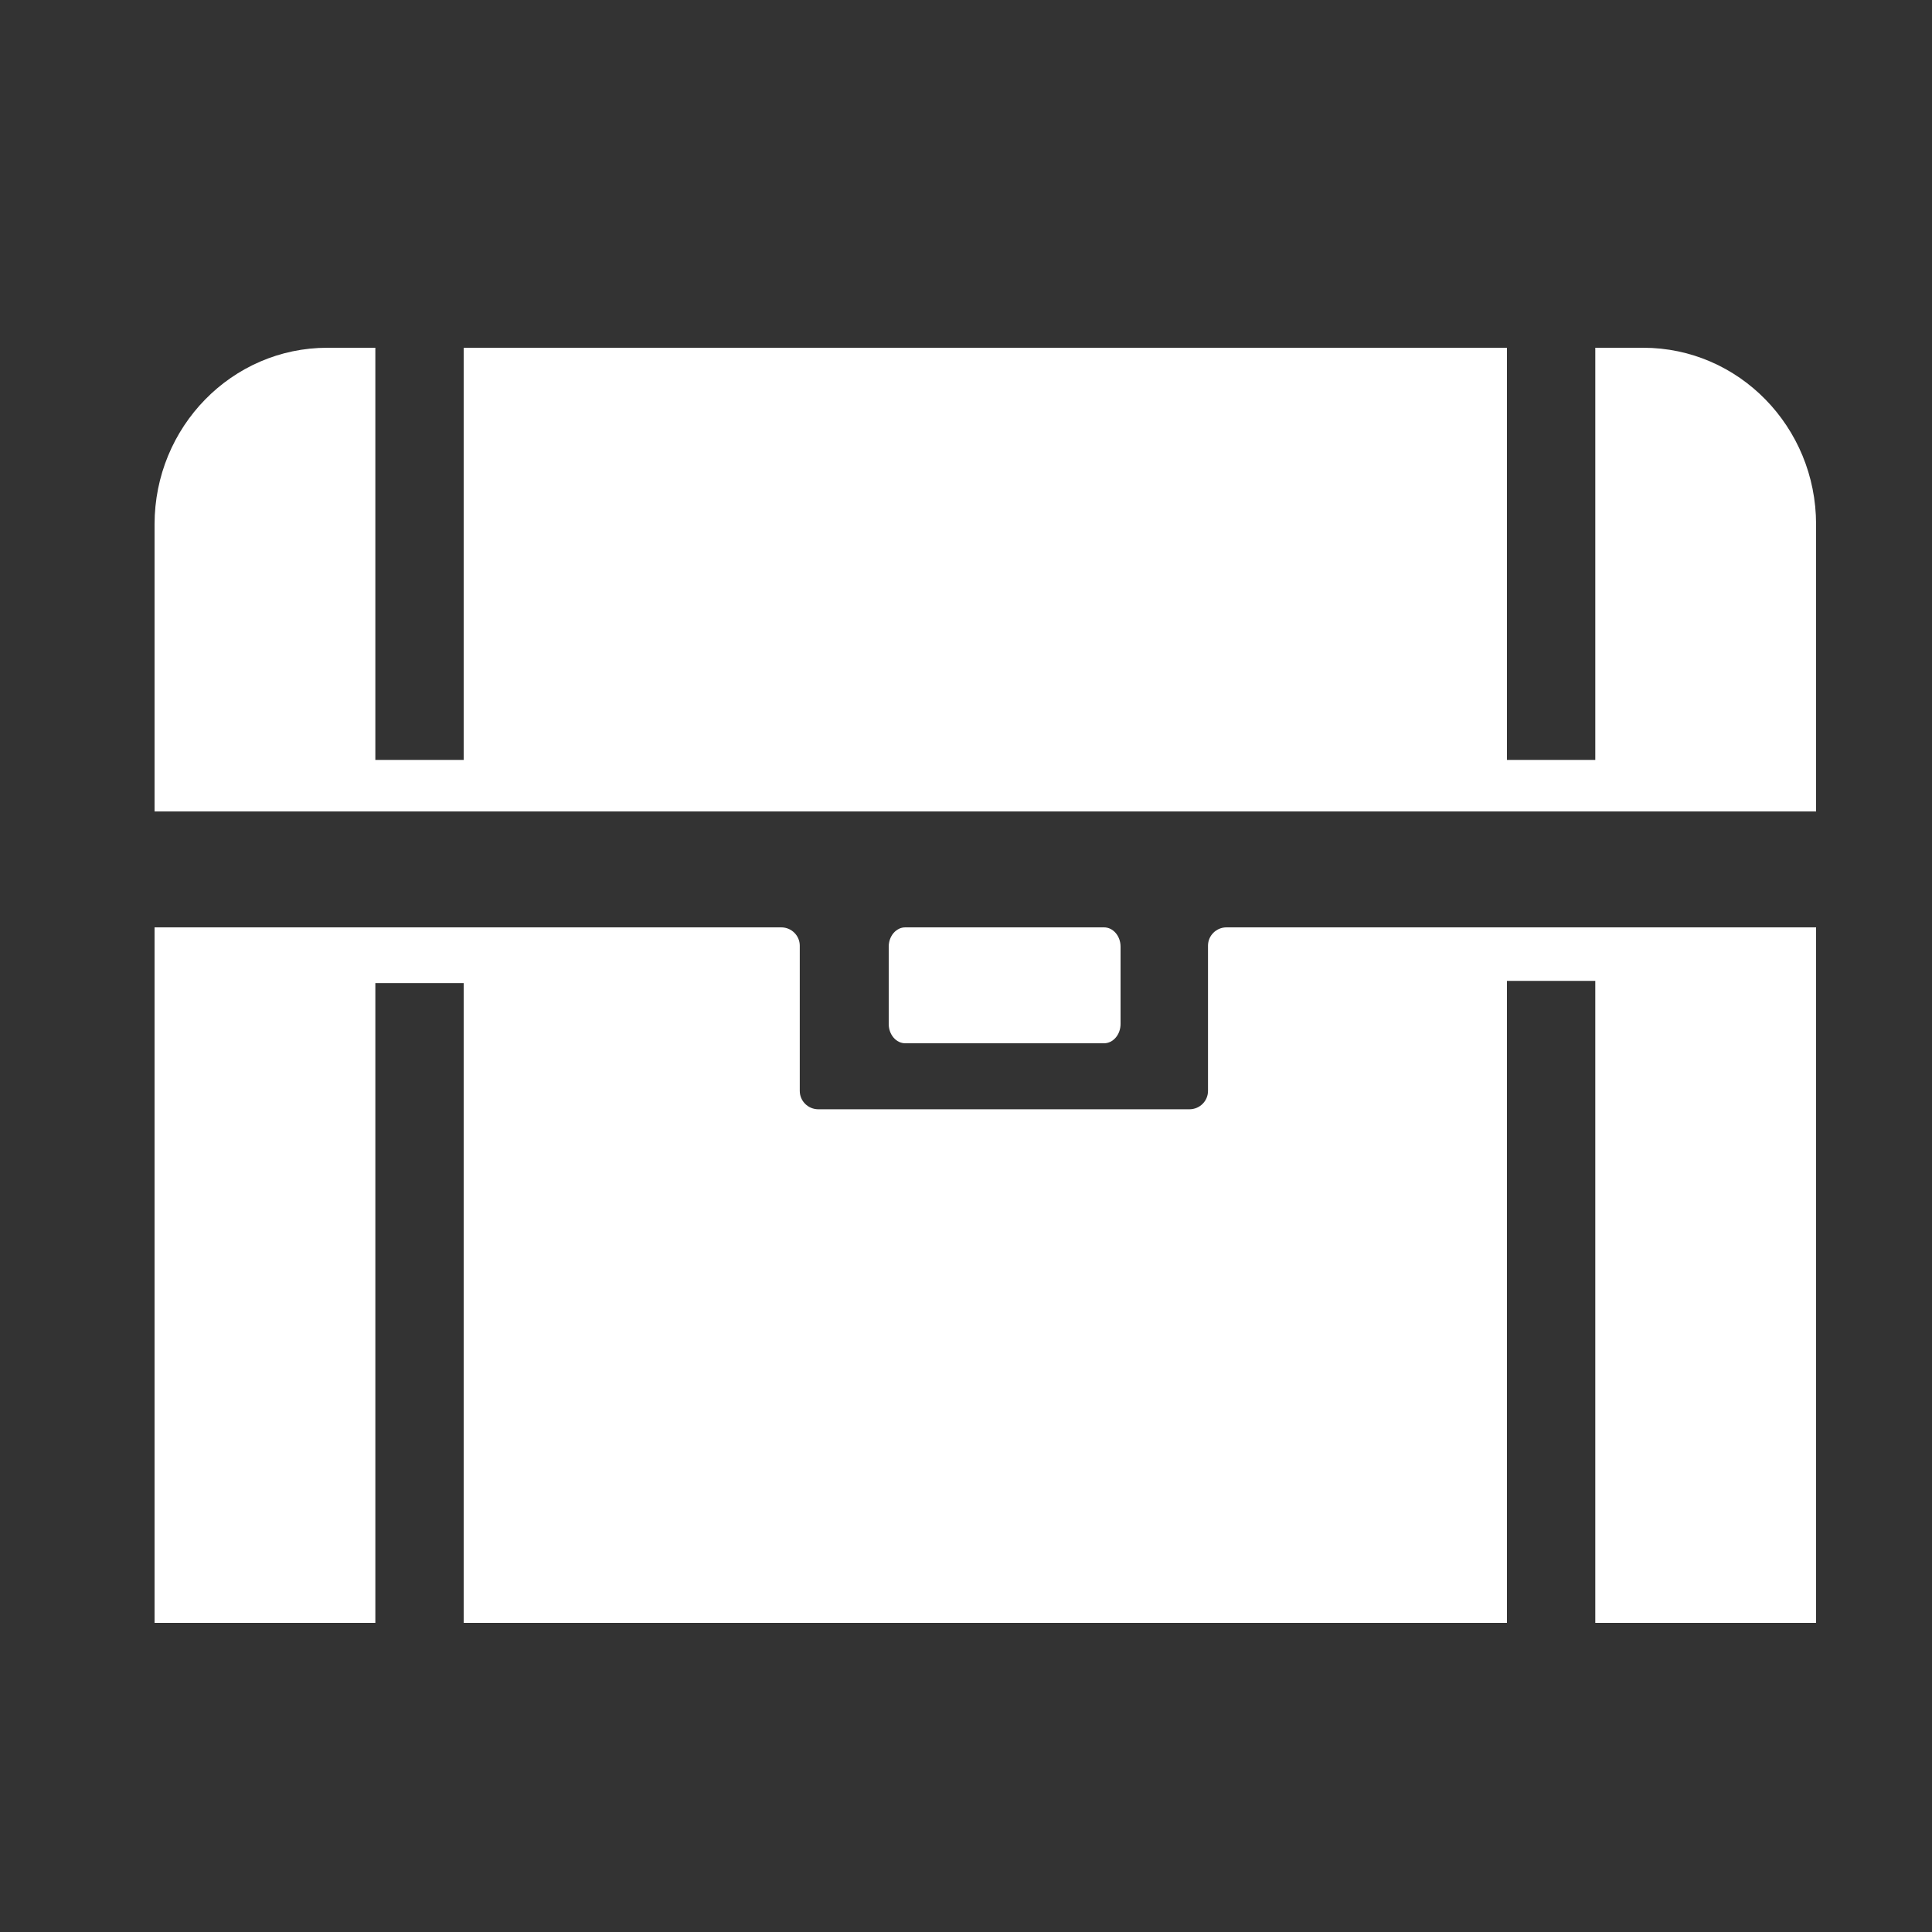 <svg width="50" height="50" viewBox="0 0 50 50" fill="none" xmlns="http://www.w3.org/2000/svg">
<rect x="0" y="0" width="50" height="50" fill="#333333" stroke="none"/>
<path d="M12 24H20.217C20.483 24 20.698 24.212 20.698 24.475V28.233C20.698 28.495 20.913 28.708 21.178 28.708H30.783C31.048 28.708 31.263 28.495 31.263 28.233V24.475C31.263 24.212 31.478 24 31.743 24H39V42H12V24Z" fill="white"/>
<path d="M39 21H12V9H39V21Z" fill="white"/>
<path d="M4 13.571C4 11.047 6.002 9 8.472 9H9.714V19.667H12V21H4V13.571Z" fill="white"/>
<path d="M47 13.571C47 11.047 44.998 9 42.528 9H41.286V19.667H39V21H47V13.571Z" fill="white"/>
<path d="M41.286 24H47V42H41.286V25.385H39V24H41.286Z" fill="white"/>
<path d="M4 24H9.714H12V25.443H9.714V42H4V24Z" fill="white"/>
<path d="M28.571 24H23.429C23.192 24 23 24.224 23 24.5V26.5C23 26.776 23.192 27 23.429 27H28.571C28.808 27 29 26.776 29 26.5V24.5C29 24.224 28.808 24 28.571 24Z" fill="white"/>
</svg>

